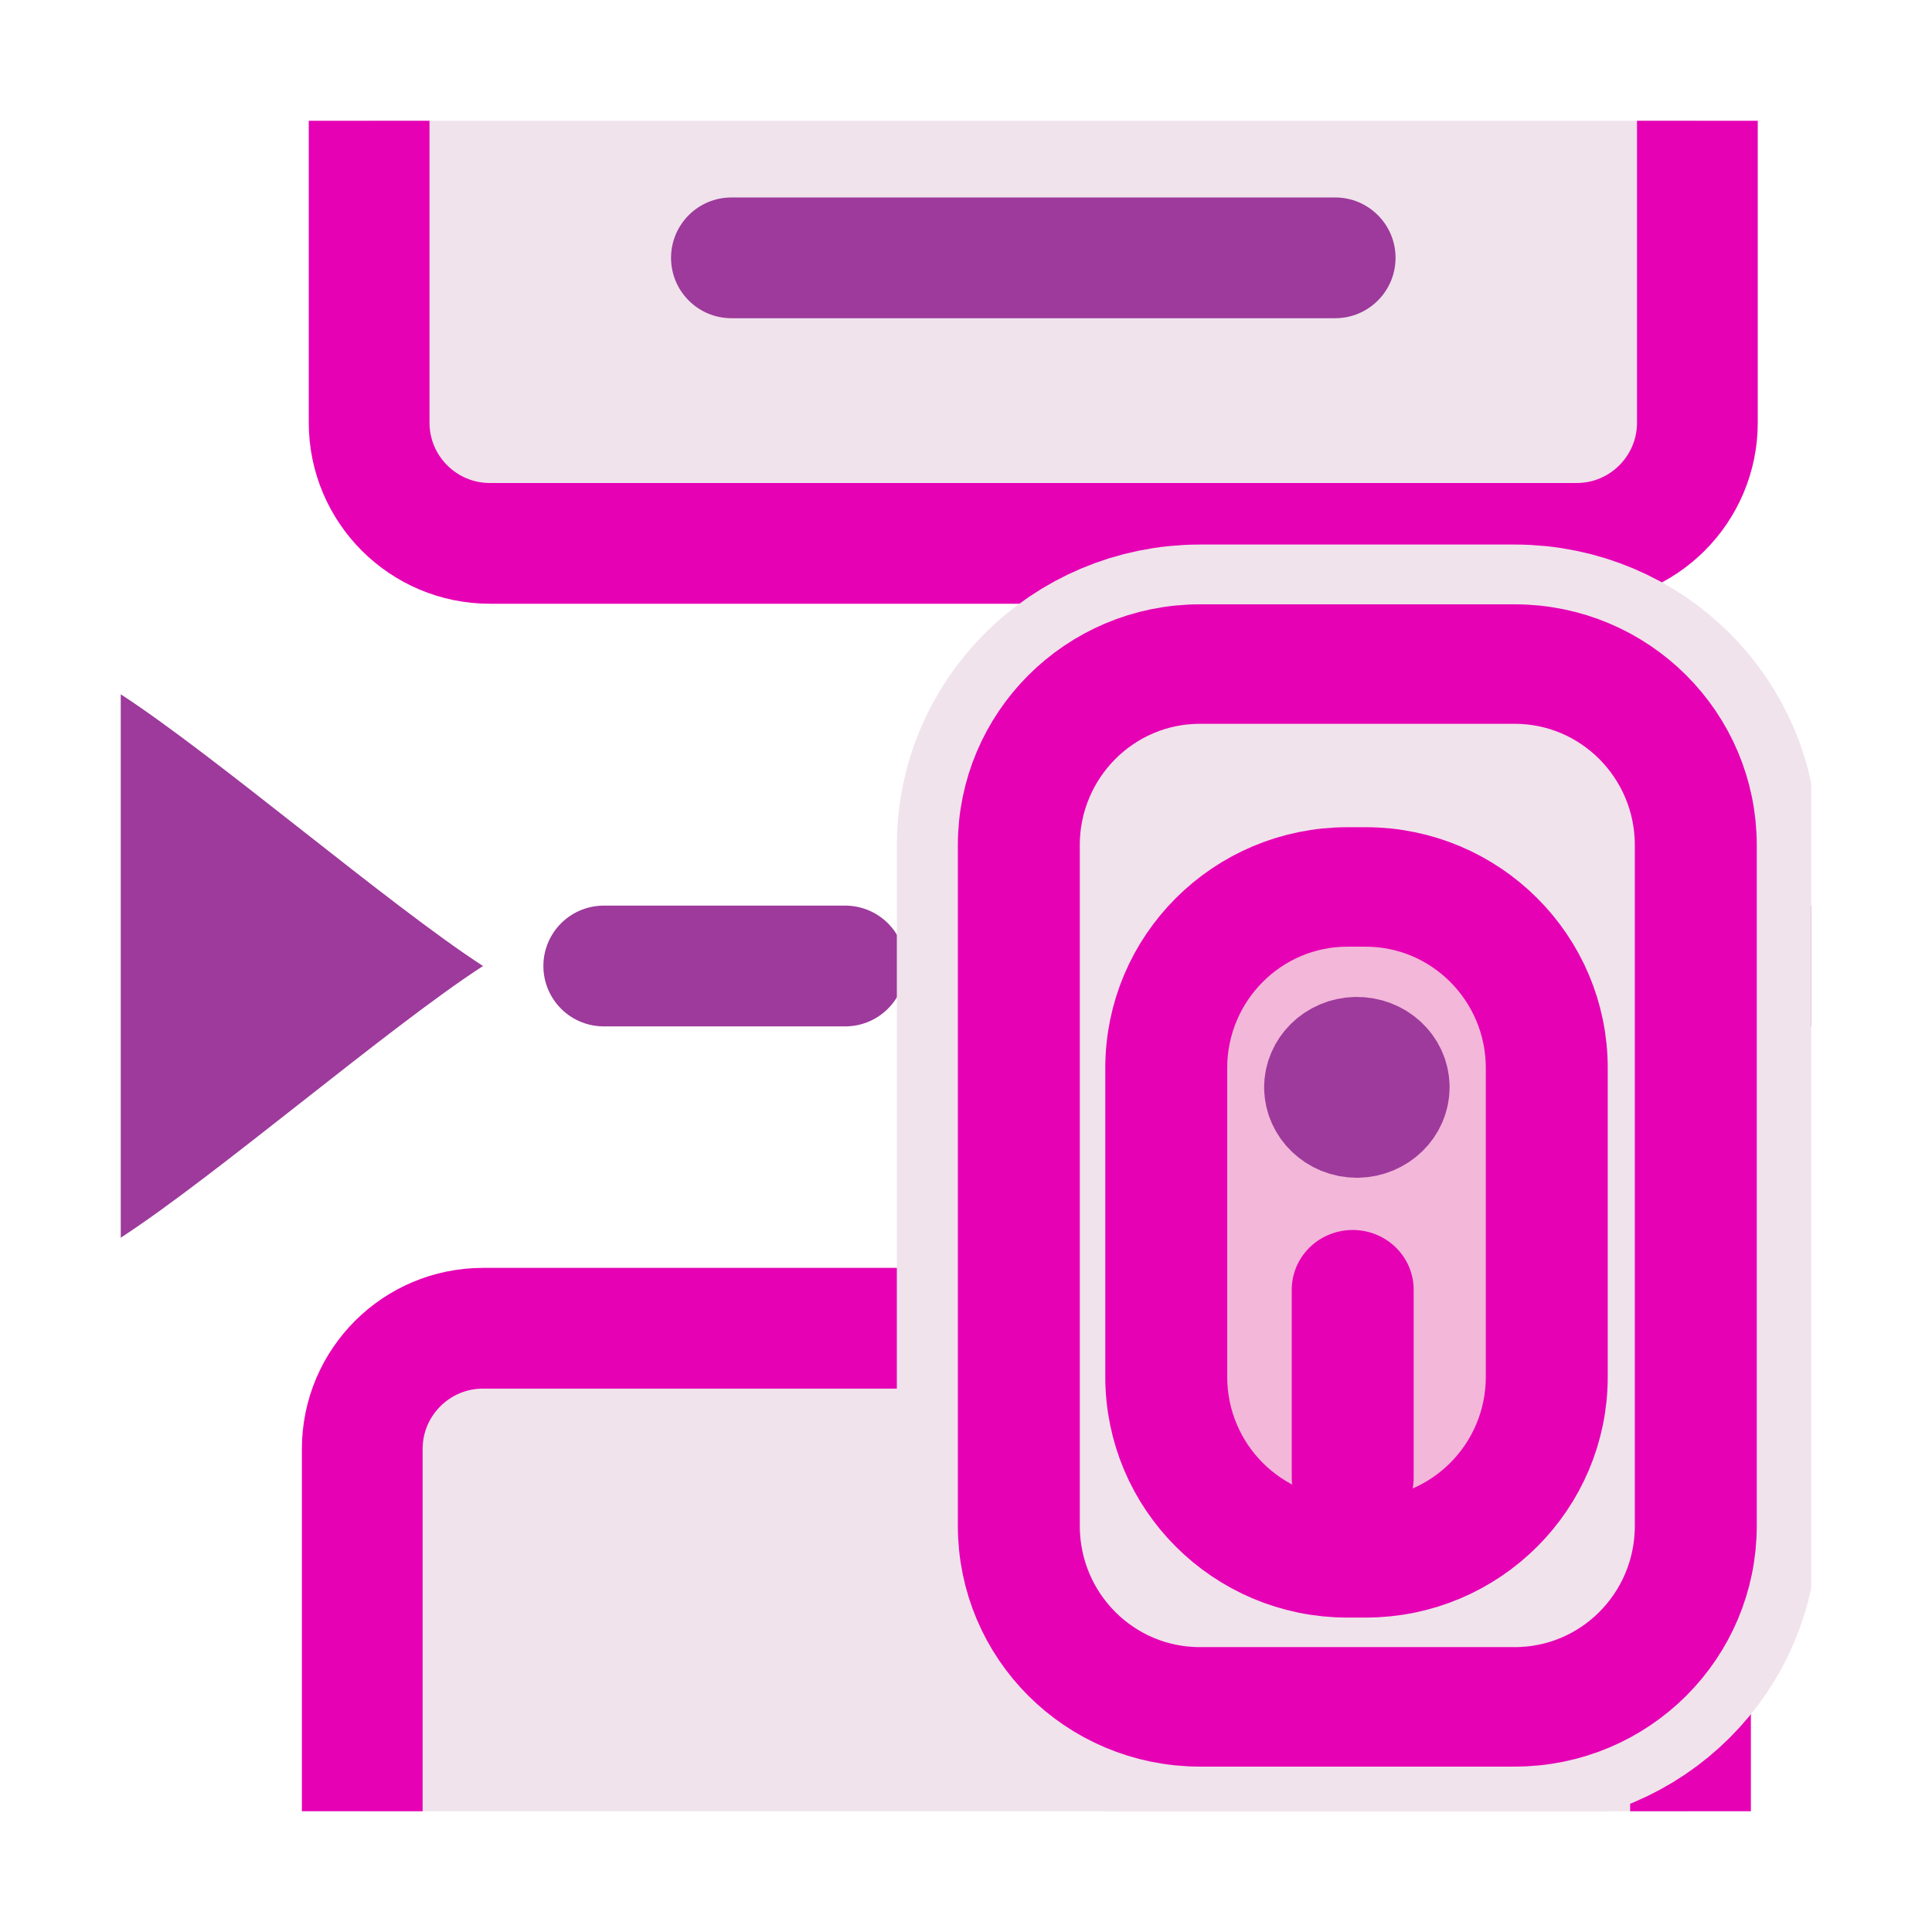 <?xml version="1.0" encoding="UTF-8"?>
<svg xmlns="http://www.w3.org/2000/svg" xmlns:xlink="http://www.w3.org/1999/xlink" width="24px" height="24px" viewBox="0 0 24 24" version="1.1">
<defs>
<clipPath id="clip1">
  <path d="M 1.5 8 L 6 8 L 6 16 L 1.5 16 Z M 1.5 8 "/>
</clipPath>
<clipPath id="clip2">
  <path d="M 4 1.5 L 22 1.5 L 22 7 L 4 7 Z M 4 1.5 "/>
</clipPath>
<clipPath id="clip3">
  <path d="M 3 1.5 L 22 1.5 L 22 8 L 3 8 Z M 3 1.5 "/>
</clipPath>
<clipPath id="clip4">
  <path d="M 4 16 L 21 16 L 21 22.5 L 4 22.5 Z M 4 16 "/>
</clipPath>
<clipPath id="clip5">
  <path d="M 3 15 L 22 15 L 22 22.5 L 3 22.5 Z M 3 15 "/>
</clipPath>
<clipPath id="clip6">
  <path d="M 8 22 L 19 22 L 19 22.5 L 8 22.5 Z M 8 22 "/>
</clipPath>
<clipPath id="clip7">
  <path d="M 12 16 L 21 16 L 21 22.5 L 12 22.5 Z M 12 16 "/>
</clipPath>
<clipPath id="clip8">
  <path d="M 18 11 L 22.5 11 L 22.5 13 L 18 13 Z M 18 11 "/>
</clipPath>
<clipPath id="clip9">
  <path d="M 11 6 L 22.5 6 L 22.5 22.5 L 11 22.5 Z M 11 6 "/>
</clipPath>
</defs>
<g id="surface1">
<g clip-path="url(#clip1)" clip-rule="nonzero">
<path style=" stroke:none;fill-rule:nonzero;fill:rgb(61.569%,22.745%,60.784%);fill-opacity:1;" d="M 6 12 C 4.82 12.766 2.68 14.609 1.5 15.375 L 1.5 8.625 C 2.68 9.391 4.82 11.234 6 12 Z M 6 12 "/>
</g>
<g clip-path="url(#clip2)" clip-rule="nonzero">
<path style=" stroke:none;fill-rule:nonzero;fill:rgb(94.118%,89.02%,92.549%);fill-opacity:1;" d="M 6.086 -12.547 L 19.586 -12.547 C 20.414 -12.547 21.086 -11.875 21.086 -11.047 L 21.086 5.25 C 21.086 6.078 20.414 6.75 19.586 6.75 L 6.086 6.75 C 5.258 6.75 4.586 6.078 4.586 5.25 L 4.586 -11.047 C 4.586 -11.875 5.258 -12.547 6.086 -12.547 Z M 6.086 -12.547 "/>
</g>
<g clip-path="url(#clip3)" clip-rule="nonzero">
<path style="fill:none;stroke-width:1;stroke-linecap:round;stroke-linejoin:round;stroke:rgb(90.196%,0.784%,70.588%);stroke-opacity:1;stroke-miterlimit:4;" d="M 4.057 -8.365 L 13.057 -8.365 C 13.609 -8.365 14.057 -7.917 14.057 -7.365 L 14.057 3.5 C 14.057 4.052 13.609 4.5 13.057 4.5 L 4.057 4.5 C 3.505 4.5 3.057 4.052 3.057 3.5 L 3.057 -7.365 C 3.057 -7.917 3.505 -8.365 4.057 -8.365 Z M 4.057 -8.365 " transform="matrix(1.5,0,0,1.5,0,0)"/>
</g>
<path style=" stroke:none;fill-rule:nonzero;fill:rgb(61.569%,22.745%,60.784%);fill-opacity:1;" d="M 9.086 2.453 L 16.586 2.453 C 17 2.453 17.336 2.789 17.336 3.203 C 17.336 3.617 17 3.953 16.586 3.953 L 9.086 3.953 C 8.672 3.953 8.336 3.617 8.336 3.203 C 8.336 2.789 8.672 2.453 9.086 2.453 Z M 9.086 2.453 "/>
<g clip-path="url(#clip4)" clip-rule="nonzero">
<path style=" stroke:none;fill-rule:nonzero;fill:rgb(94.118%,89.02%,92.549%);fill-opacity:1;" d="M 6 16.5 L 19.5 16.5 C 20.328 16.5 21 17.172 21 18 L 21 34.5 C 21 35.328 20.328 36 19.5 36 L 6 36 C 5.172 36 4.5 35.328 4.5 34.5 L 4.5 18 C 4.5 17.172 5.172 16.5 6 16.5 Z M 6 16.5 "/>
</g>
<g clip-path="url(#clip5)" clip-rule="nonzero">
<path style="fill:none;stroke-width:1;stroke-linecap:round;stroke-linejoin:round;stroke:rgb(90.196%,0.784%,70.588%);stroke-opacity:1;stroke-miterlimit:4;" d="M 4 11 L 13 11 C 13.552 11 14 11.448 14 12 L 14 23 C 14 23.552 13.552 24 13 24 L 4 24 C 3.448 24 3 23.552 3 23 L 3 12 C 3 11.448 3.448 11 4 11 Z M 4 11 " transform="matrix(1.5,0,0,1.5,0,0)"/>
</g>
<g clip-path="url(#clip6)" clip-rule="nonzero">
<path style=" stroke:none;fill-rule:nonzero;fill:rgb(95.294%,71.765%,85.098%);fill-opacity:1;" d="M 9 22.5 L 18 22.5 C 18.414 22.5 18.75 22.836 18.75 23.25 C 18.75 23.664 18.414 24 18 24 L 9 24 C 8.586 24 8.25 23.664 8.25 23.25 C 8.25 22.836 8.586 22.5 9 22.5 Z M 9 22.5 "/>
</g>
<path style=" stroke:none;fill-rule:nonzero;fill:rgb(61.569%,22.745%,60.784%);fill-opacity:1;" d="M 14.812 19.5 C 14.859 18.996 15.223 18.629 15.68 18.629 C 15.98 18.629 16.258 18.789 16.414 19.047 C 16.57 18.785 16.836 18.629 17.133 18.629 C 17.59 18.629 17.953 18.996 18 19.5 C 18.004 19.523 18.02 19.641 17.973 19.832 C 17.906 20.105 17.754 20.355 17.531 20.555 L 16.414 21.547 L 15.281 20.555 C 15.059 20.355 14.906 20.105 14.84 19.832 C 14.793 19.641 14.809 19.523 14.812 19.5 Z M 14.961 19.805 C 15.02 20.055 15.16 20.285 15.363 20.465 L 16.414 21.387 L 17.449 20.465 C 17.652 20.285 17.793 20.055 17.852 19.805 C 17.898 19.621 17.879 19.52 17.879 19.52 L 17.879 19.512 C 17.836 19.07 17.523 18.75 17.133 18.75 C 16.848 18.75 16.594 18.926 16.473 19.203 L 16.414 19.336 L 16.359 19.203 C 16.238 18.93 15.973 18.75 15.676 18.75 C 15.285 18.75 14.973 19.07 14.934 19.52 C 14.934 19.52 14.914 19.621 14.961 19.805 Z M 14.961 19.805 "/>
<g clip-path="url(#clip7)" clip-rule="nonzero">
<path style="fill:none;stroke-width:0.25;stroke-linecap:butt;stroke-linejoin:miter;stroke:rgb(61.569%,22.745%,60.784%);stroke-opacity:1;stroke-miterlimit:4;" d="M 9.875 13 C 9.906 12.664 10.148 12.419 10.453 12.419 C 10.654 12.419 10.839 12.526 10.943 12.698 C 11.047 12.523 11.224 12.419 11.422 12.419 C 11.727 12.419 11.969 12.664 12 13 C 12.003 13.016 12.013 13.094 11.982 13.221 C 11.938 13.404 11.836 13.57 11.688 13.703 L 10.943 14.365 L 10.188 13.703 C 10.039 13.57 9.938 13.404 9.893 13.221 C 9.862 13.094 9.872 13.016 9.875 13 Z M 9.974 13.203 C 10.013 13.37 10.107 13.523 10.242 13.643 L 10.943 14.258 L 11.633 13.643 C 11.768 13.523 11.862 13.37 11.901 13.203 C 11.932 13.081 11.919 13.013 11.919 13.013 L 11.919 13.008 C 11.891 12.714 11.682 12.5 11.422 12.5 C 11.232 12.5 11.062 12.617 10.982 12.802 L 10.943 12.891 L 10.906 12.802 C 10.826 12.62 10.648 12.5 10.451 12.5 C 10.19 12.5 9.982 12.714 9.956 13.013 C 9.956 13.013 9.943 13.081 9.974 13.203 Z M 9.974 13.203 " transform="matrix(1.5,0,0,1.5,0,0)"/>
</g>
<path style="fill:none;stroke-width:1;stroke-linecap:round;stroke-linejoin:miter;stroke:rgb(61.569%,22.745%,60.784%);stroke-opacity:1;stroke-miterlimit:4;" d="M 5 8 L 7 8 " transform="matrix(1.5,0,0,1.5,0,0)"/>
<path style="fill:none;stroke-width:1;stroke-linecap:round;stroke-linejoin:miter;stroke:rgb(61.569%,22.745%,60.784%);stroke-opacity:1;stroke-miterlimit:4;" d="M 9 8 L 11 8 " transform="matrix(1.5,0,0,1.5,0,0)"/>
<g clip-path="url(#clip8)" clip-rule="nonzero">
<path style="fill:none;stroke-width:1;stroke-linecap:round;stroke-linejoin:miter;stroke:rgb(61.569%,22.745%,60.784%);stroke-opacity:1;stroke-miterlimit:4;" d="M 13 8 L 15 8 " transform="matrix(1.5,0,0,1.5,0,0)"/>
</g>
<path style=" stroke:none;fill-rule:evenodd;fill:rgb(94.118%,89.02%,92.549%);fill-opacity:1;" d="M 14.906 8.25 L 18.816 8.25 C 20.059 8.25 21.066 9.258 21.066 10.5 L 21.066 18.957 C 21.066 20.203 20.059 21.207 18.816 21.207 L 14.906 21.207 C 13.664 21.207 12.656 20.203 12.656 18.957 L 12.656 10.5 C 12.656 9.258 13.664 8.25 14.906 8.25 Z M 14.906 8.25 "/>
<g clip-path="url(#clip9)" clip-rule="nonzero">
<path style="fill:none;stroke-width:3.207;stroke-linecap:round;stroke-linejoin:round;stroke:rgb(94.118%,89.02%,92.549%);stroke-opacity:1;stroke-miterlimit:4;" d="M 15.94 8.509 L 20.078 8.509 C 21.393 8.509 22.459 9.597 22.459 10.938 L 22.459 20.069 C 22.459 21.414 21.393 22.498 20.078 22.498 L 15.94 22.498 C 14.626 22.498 13.56 21.414 13.56 20.069 L 13.56 10.938 C 13.56 9.597 14.626 8.509 15.94 8.509 Z M 15.94 8.509 " transform="matrix(0.945,0,0,0.926,-0.158,0.37)"/>
</g>
<path style="fill-rule:evenodd;fill:rgb(94.118%,89.02%,92.549%);fill-opacity:1;stroke-width:3.207;stroke-linecap:round;stroke-linejoin:round;stroke:rgb(94.118%,89.02%,92.549%);stroke-opacity:1;stroke-miterlimit:4;" d="M 17.879 11.499 L 18.119 11.499 C 19.433 11.499 20.5 12.587 20.5 13.928 L 20.5 18.07 C 20.5 19.411 19.433 20.499 18.119 20.499 L 17.879 20.499 C 16.565 20.499 15.498 19.411 15.498 18.07 L 15.498 13.928 C 15.498 12.587 16.565 11.499 17.879 11.499 Z M 17.879 11.499 " transform="matrix(0.945,0,0,0.926,-0.158,0.37)"/>
<path style="fill-rule:evenodd;fill:rgb(94.118%,89.02%,92.549%);fill-opacity:1;stroke-width:3.207;stroke-linecap:round;stroke-linejoin:round;stroke:rgb(94.118%,89.02%,92.549%);stroke-opacity:1;stroke-miterlimit:4;" d="M 18.421 14.185 C 18.421 14.413 18.235 14.595 18.007 14.599 C 17.776 14.599 17.59 14.417 17.586 14.19 C 17.586 13.966 17.767 13.781 17.995 13.776 C 18.226 13.772 18.416 13.949 18.421 14.177 L 18.003 14.185 Z M 18.421 14.185 " transform="matrix(0.945,0,0,0.926,-0.158,0.37)"/>
<path style="fill:none;stroke-width:3.207;stroke-linecap:round;stroke-linejoin:round;stroke:rgb(94.118%,89.02%,92.549%);stroke-opacity:1;stroke-miterlimit:4;" d="M 17.949 16.902 L 17.949 19.424 " transform="matrix(0.945,0,0,0.926,-0.158,0.37)"/>
<path style="fill-rule:evenodd;fill:rgb(94.118%,89.02%,92.549%);fill-opacity:1;stroke-width:1.603;stroke-linecap:round;stroke-linejoin:round;stroke:rgb(90.196%,0.784%,70.588%);stroke-opacity:1;stroke-miterlimit:4;" d="M 15.94 8.509 L 20.078 8.509 C 21.393 8.509 22.459 9.597 22.459 10.938 L 22.459 20.069 C 22.459 21.414 21.393 22.498 20.078 22.498 L 15.94 22.498 C 14.626 22.498 13.56 21.414 13.56 20.069 L 13.56 10.938 C 13.56 9.597 14.626 8.509 15.94 8.509 Z M 15.94 8.509 " transform="matrix(0.945,0,0,0.926,-0.158,0.37)"/>
<path style="fill-rule:evenodd;fill:rgb(95.294%,71.765%,85.098%);fill-opacity:1;stroke-width:1.603;stroke-linecap:round;stroke-linejoin:round;stroke:rgb(90.196%,0.784%,70.588%);stroke-opacity:1;stroke-miterlimit:4;" d="M 17.879 11.499 L 18.119 11.499 C 19.433 11.499 20.5 12.587 20.5 13.928 L 20.5 18.07 C 20.5 19.411 19.433 20.499 18.119 20.499 L 17.879 20.499 C 16.565 20.499 15.498 19.411 15.498 18.07 L 15.498 13.928 C 15.498 12.587 16.565 11.499 17.879 11.499 Z M 17.879 11.499 " transform="matrix(0.945,0,0,0.926,-0.158,0.37)"/>
<path style="fill:none;stroke-width:1.603;stroke-linecap:round;stroke-linejoin:round;stroke:rgb(61.569%,22.745%,60.784%);stroke-opacity:1;stroke-miterlimit:4;" d="M 18.421 14.185 C 18.421 14.413 18.235 14.595 18.007 14.599 C 17.776 14.599 17.59 14.417 17.586 14.19 C 17.586 13.966 17.767 13.781 17.995 13.776 C 18.226 13.772 18.416 13.949 18.421 14.177 L 18.003 14.185 Z M 18.421 14.185 " transform="matrix(0.945,0,0,0.926,-0.158,0.37)"/>
<path style="fill:none;stroke-width:1.603;stroke-linecap:round;stroke-linejoin:round;stroke:rgb(90.196%,0.784%,70.588%);stroke-opacity:1;stroke-miterlimit:4;" d="M 17.949 16.902 L 17.949 19.424 " transform="matrix(0.945,0,0,0.926,-0.158,0.37)"/>
</g>
</svg>
